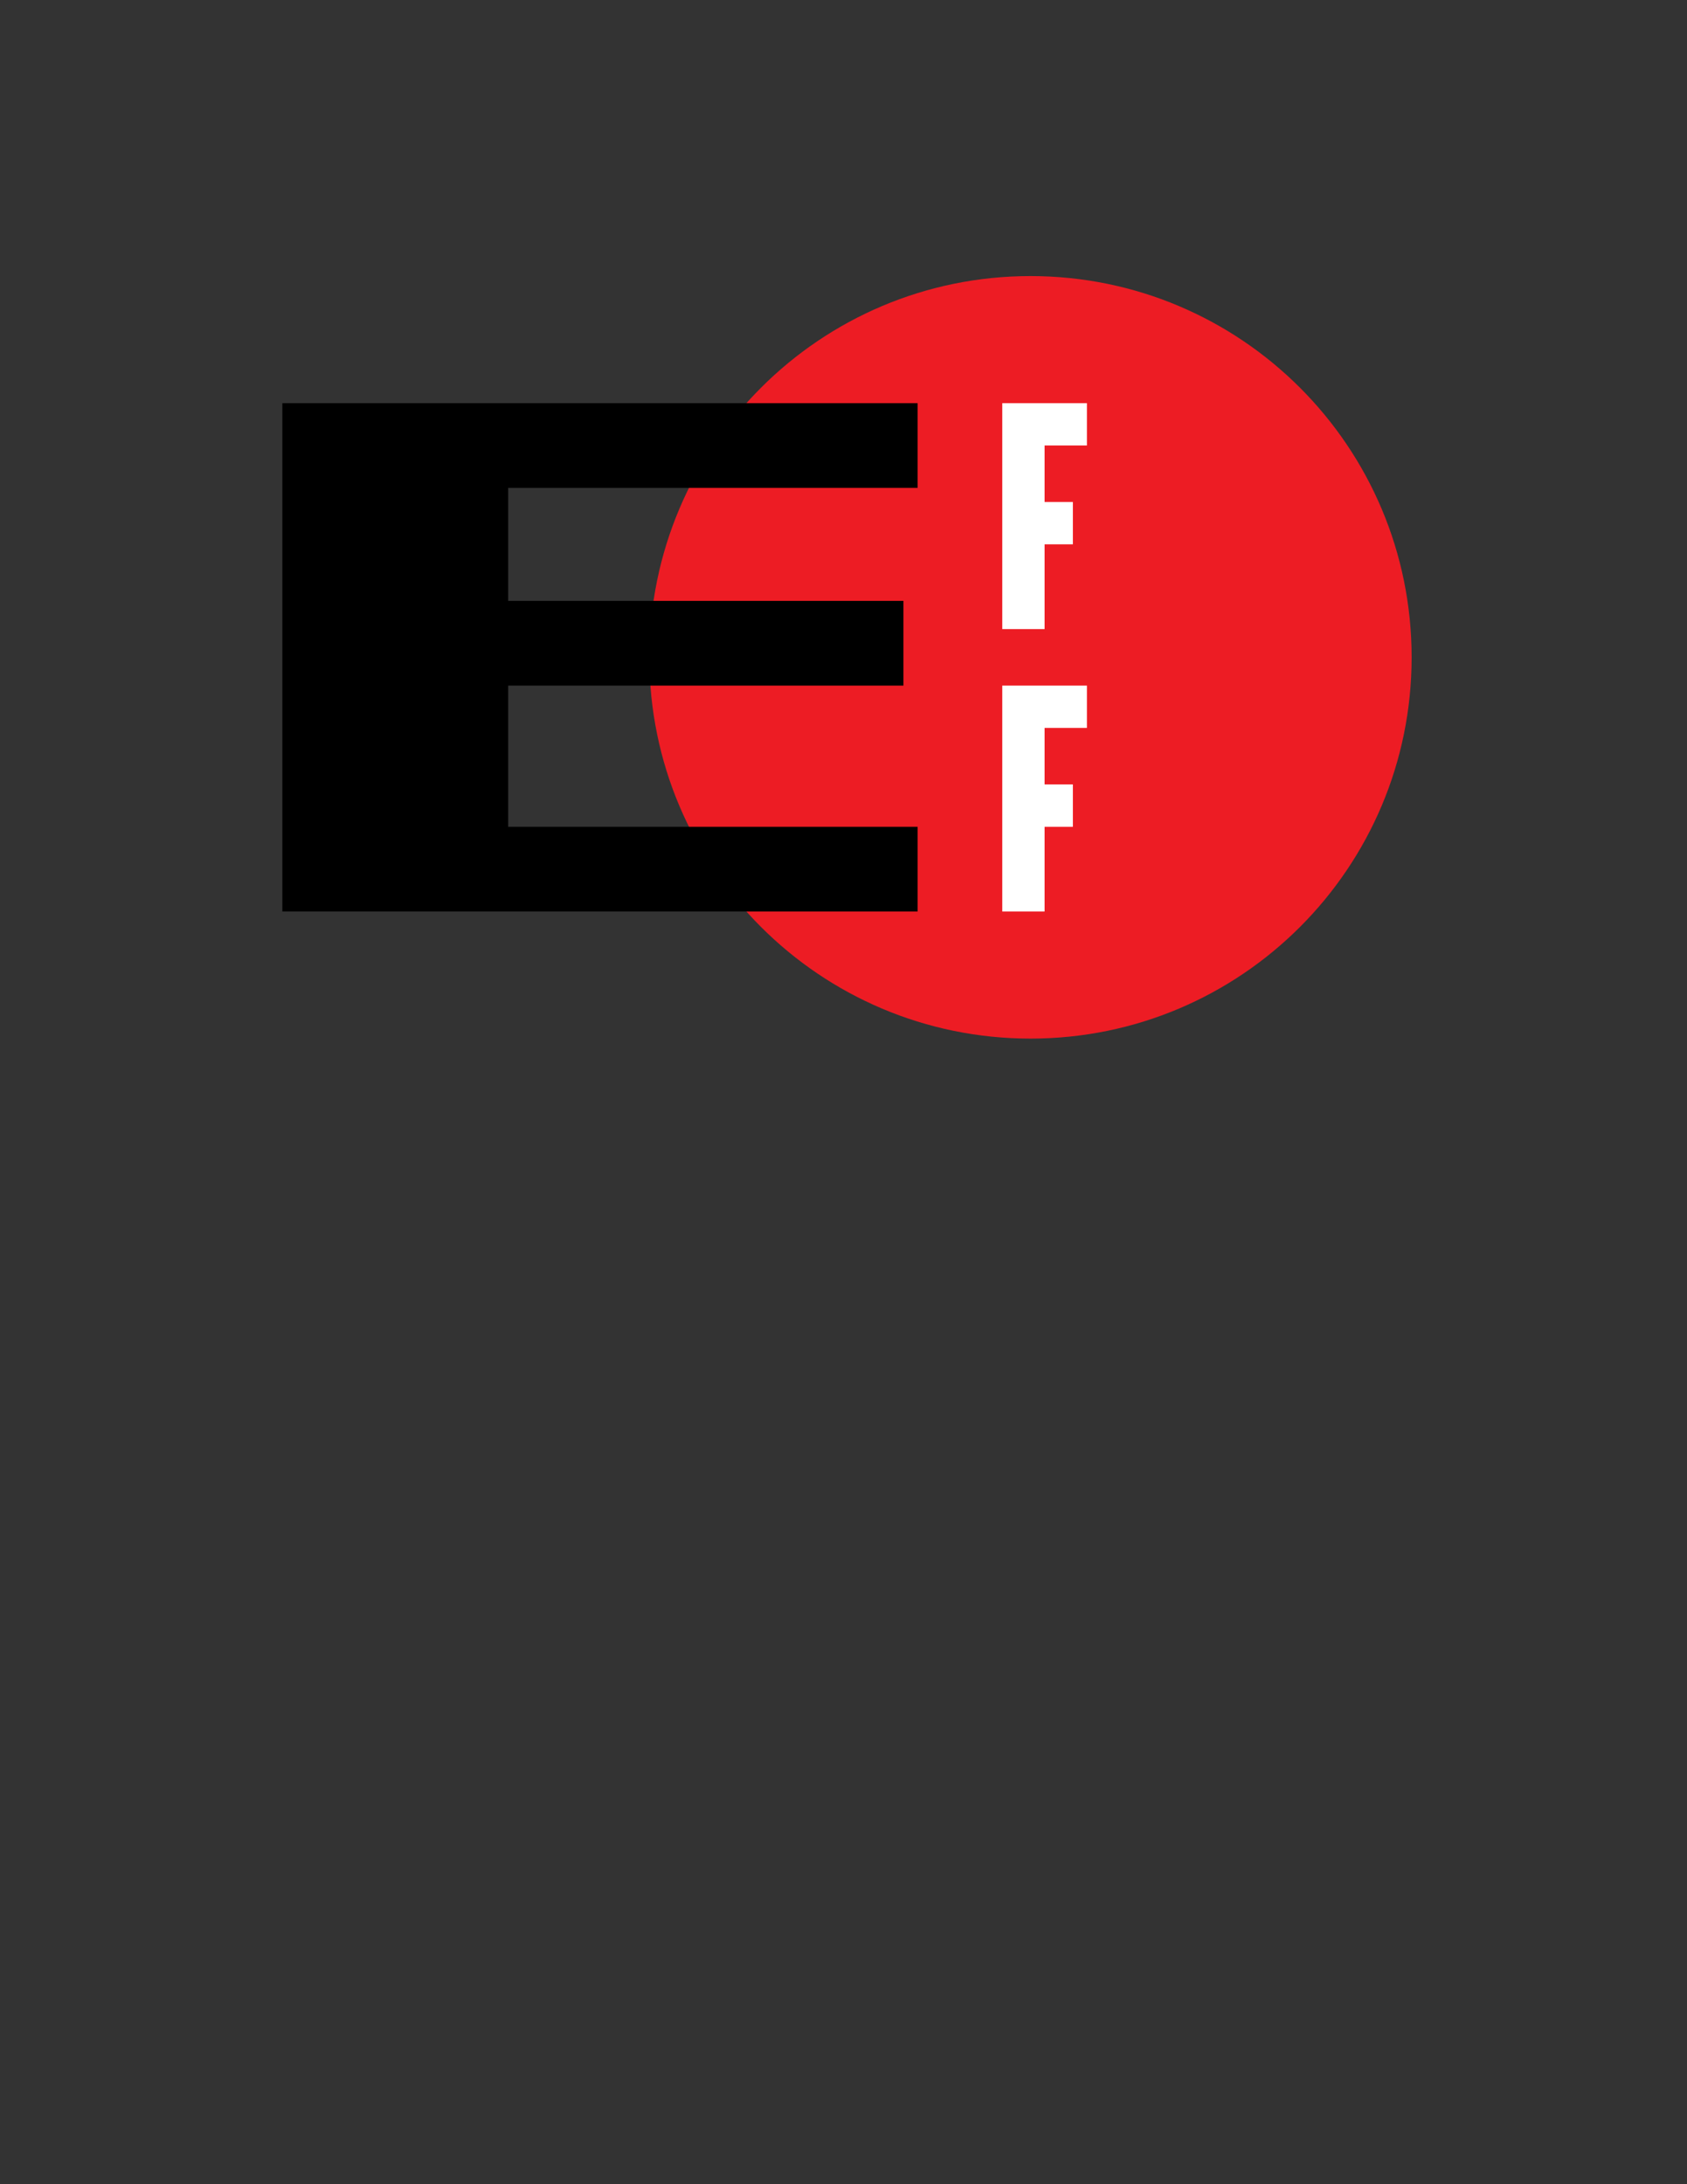 <svg xmlns="http://www.w3.org/2000/svg" xmlns:xlink="http://www.w3.org/1999/xlink" id="Layer_1" width="612" height="792" x="0" y="0" enable-background="new 0 0 612 792" version="1.1" viewBox="0 0 612 792" xml:space="preserve"><rect x="0" y="0" width="612" height="792" fill="#333333" stroke="none"/><g><path fill="none" stroke="#FFF" stroke-width="24.694" d="M373.841,100.106 c-40.948,0-77.713,17.79-103.027,46.093h-168.38V330.52h168.38c25.314,28.288,62.079,46.081,103.027,46.081 c76.364,0,138.261-61.876,138.261-138.246S450.205,100.106,373.841,100.106z M184.36,176.903h65.605 c-6.291,12.648-10.716,26.439-12.878,40.978H184.36V176.903z M184.36,299.801v-51.199h51.632 c1.331,18.289,6.22,35.56,13.974,51.199H184.36z" display="none"/><g><path fill="#ED1C24" d="M235.574,238.355c0-76.37,61.909-138.249,138.267-138.249c76.364,0,138.261,61.879,138.261,138.249 s-61.896,138.246-138.261,138.246C297.483,376.601,235.574,314.725,235.574,238.355z"/><g><polygon points="102.434 146.199 332.875 146.199 332.875 176.903 184.36 176.903 184.36 217.88 327.736 217.88 327.736 248.602 184.36 248.602 184.36 299.801 332.875 299.801 332.875 330.52 102.434 330.52"/></g></g><g><polygon fill="#FFF" points="363.597 146.199 363.597 228.111 378.949 228.111 378.949 197.374 389.209 197.374 389.209 182.027 378.949 182.027 378.949 161.529 394.306 161.529 394.306 146.199"/><polygon fill="#FFF" points="363.597 248.602 363.597 330.52 378.949 330.52 378.949 299.801 389.209 299.801 389.209 284.433 378.949 284.433 378.949 263.947 394.306 263.947 394.306 248.602"/></g></g></svg>